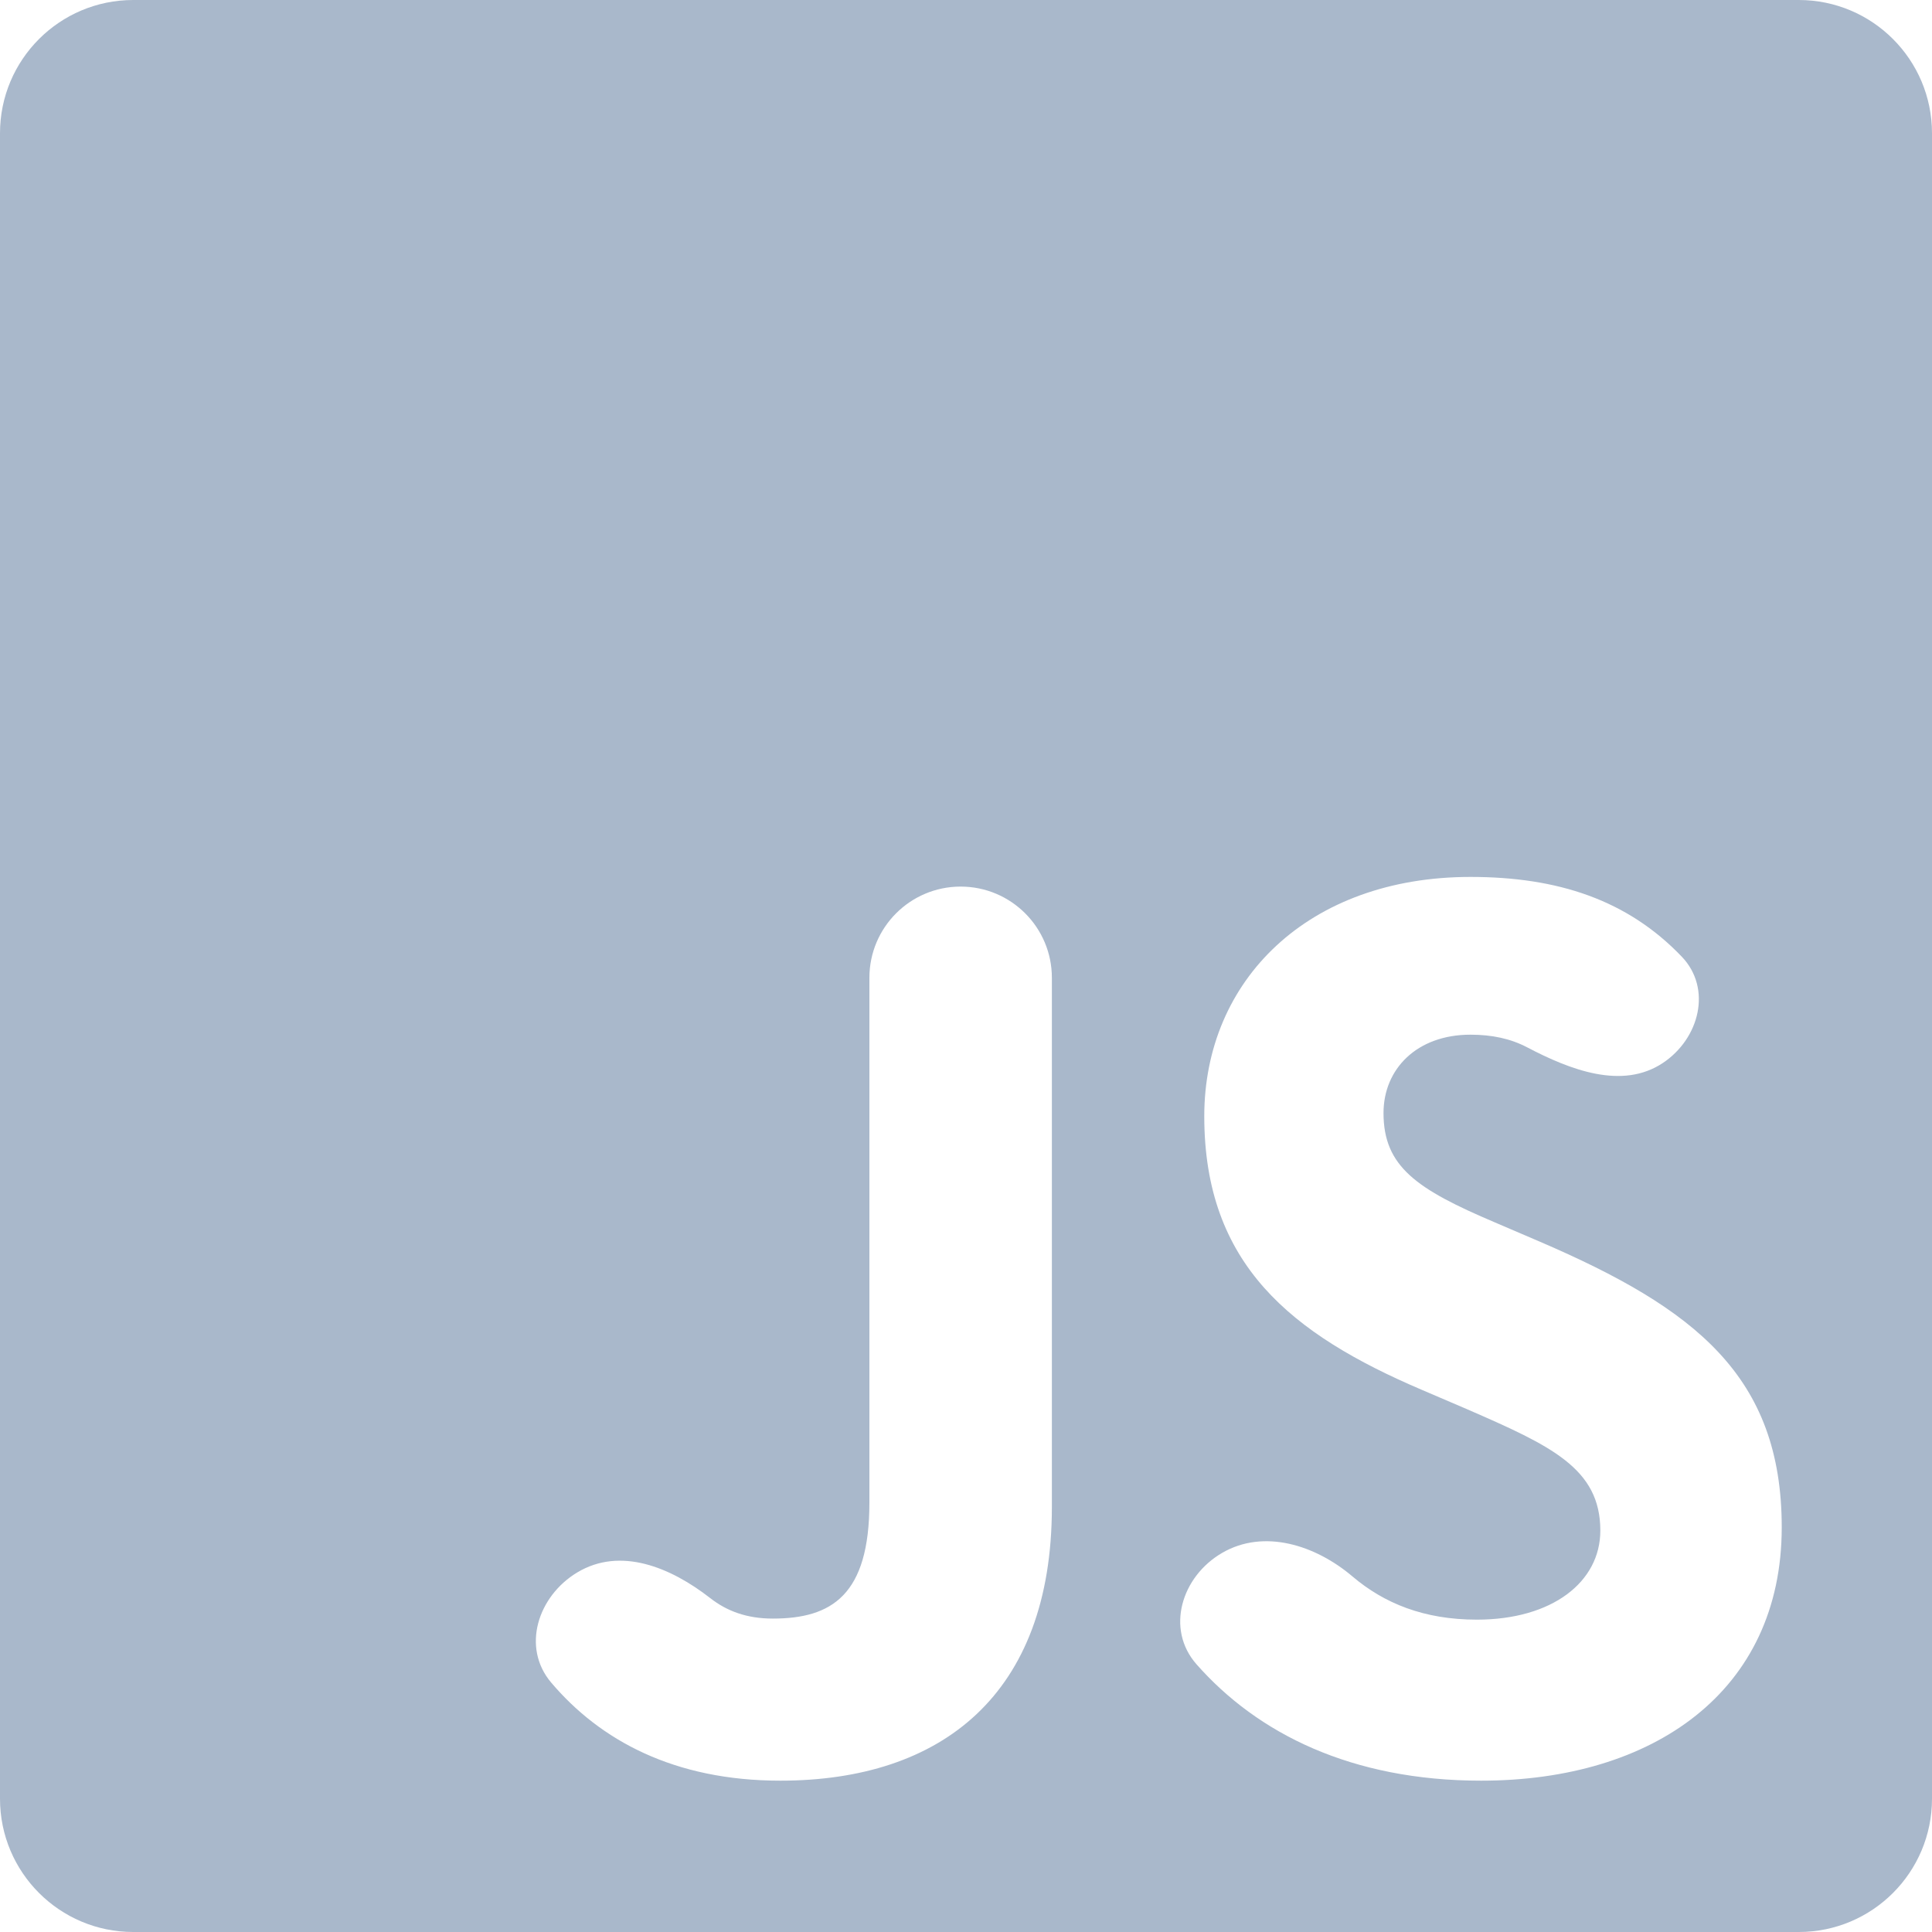 <svg width="58" height="58" viewBox="0 0 58 58" fill="none" xmlns="http://www.w3.org/2000/svg">
<path d="M0 4C0 1.791 1.791 0 4 0H54C56.209 0 58 1.791 58 4V54C58 56.209 56.209 58 54 58H4C1.791 58 0 56.209 0 54V4ZM17.329 47.206C16.143 47.92 15.652 49.455 16.546 50.511C18.012 52.241 20.232 53.457 23.426 53.457C28.259 53.457 31.578 50.879 31.578 45.24V29.354C31.578 27.842 30.352 26.616 28.839 26.616V26.616C27.326 26.616 26.1 27.842 26.1 29.354V45.111C26.1 47.882 24.972 48.591 23.2 48.591C22.409 48.591 21.814 48.36 21.325 47.979C20.133 47.049 18.624 46.428 17.329 47.206V47.206ZM36.691 46.618C35.468 47.327 34.986 48.903 35.92 49.963C37.752 52.042 40.572 53.457 44.467 53.457C49.622 53.457 53.489 50.782 53.489 45.852C53.489 41.309 50.879 39.279 46.239 37.281L44.886 36.701C42.533 35.702 41.534 35.026 41.534 33.414C41.534 32.093 42.533 31.062 44.144 31.062C44.792 31.062 45.349 31.181 45.847 31.442C47.144 32.122 48.699 32.722 49.919 31.912V31.912C51.021 31.18 51.403 29.676 50.488 28.72C48.86 27.019 46.774 26.326 44.144 26.326C39.279 26.326 36.153 29.419 36.153 33.511C36.153 37.958 38.763 40.052 42.694 41.728L44.048 42.308C46.561 43.403 48.043 44.08 48.043 45.949C48.043 47.496 46.593 48.623 44.338 48.623C42.745 48.623 41.553 48.132 40.603 47.327C39.496 46.386 37.947 45.889 36.691 46.618V46.618Z" fill="#A9B8CB"/>
</svg>
